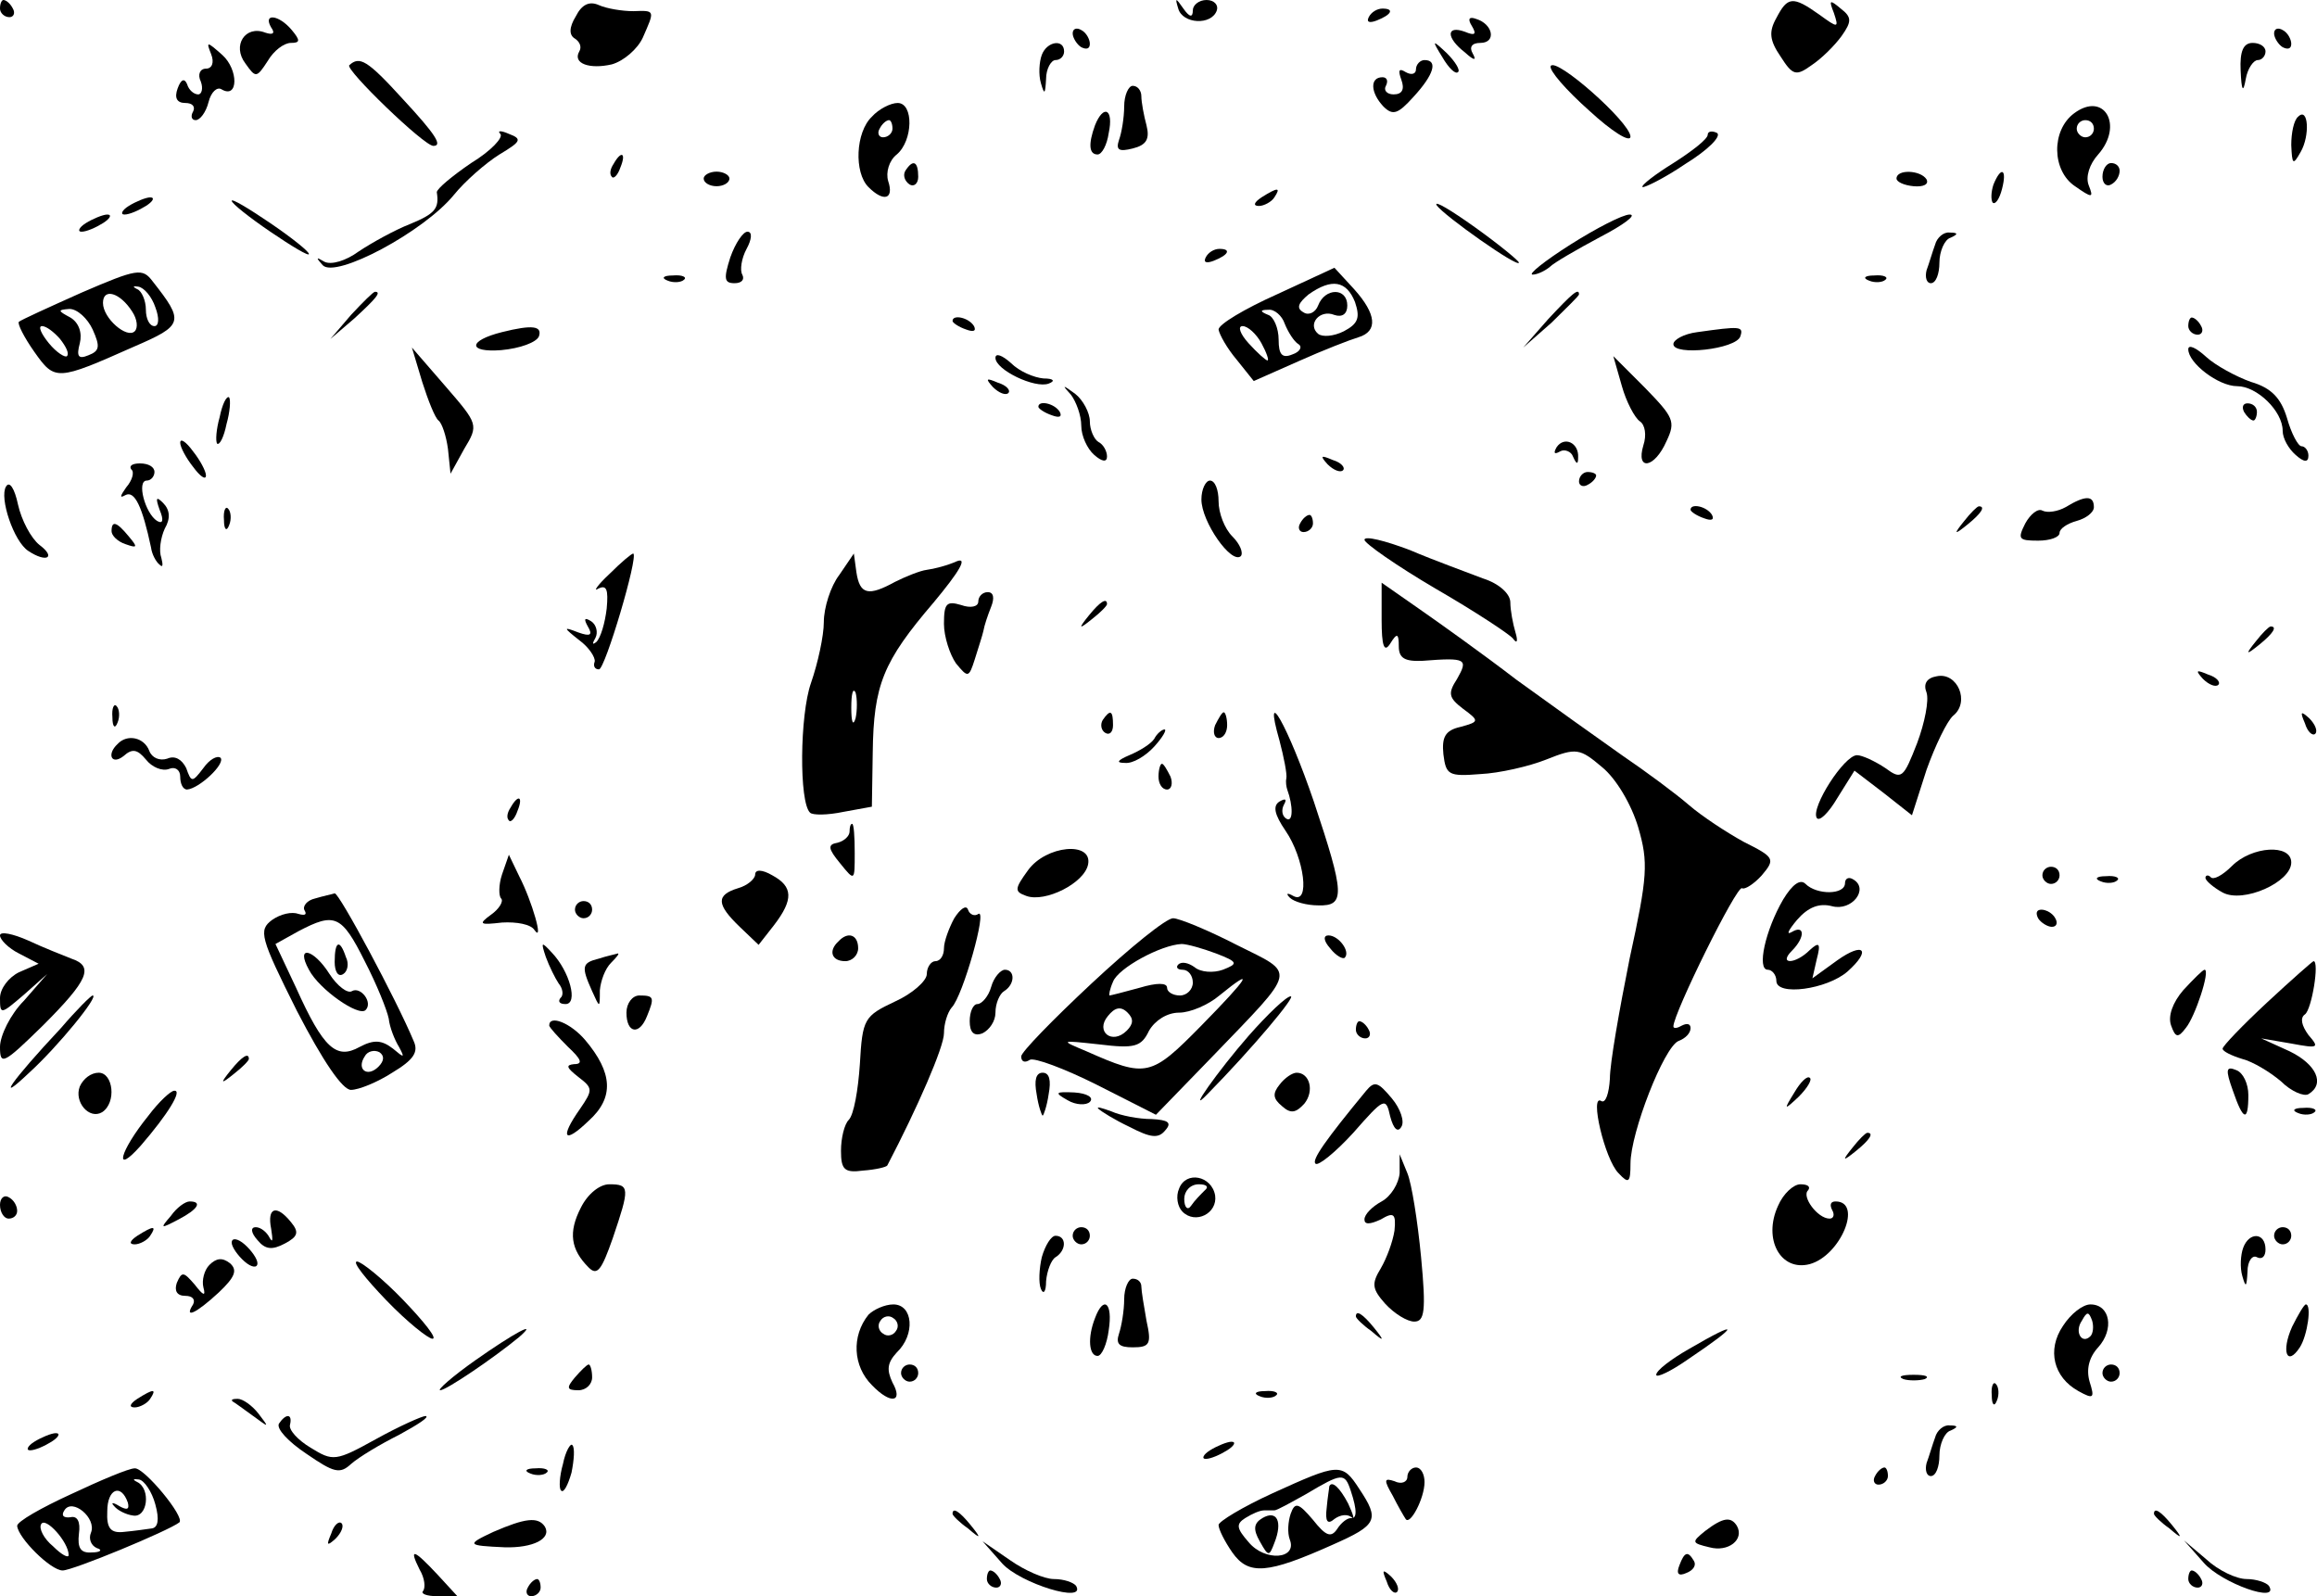 <?xml version="1.0" standalone="no"?>
<!DOCTYPE svg PUBLIC "-//W3C//DTD SVG 20010904//EN"
 "http://www.w3.org/TR/2001/REC-SVG-20010904/DTD/svg10.dtd">
<svg version="1.0" xmlns="http://www.w3.org/2000/svg"
 width="270pt" height="186pt" viewBox="0 0 270 186"
 preserveAspectRatio="xMidYMid meet">

<g transform="translate(0,186) scale(0.1,-0.1)"
fill="#000000" stroke="none">
<path d="M0 1850 c0 -5 5 -10 11 -10 5 0 7 5 4 10 -3 6 -8 10 -11 10 -2 0 -4
-4 -4 -10z"/>
<path d="M671 1841 c-8 -13 -8 -22 -1 -26 6 -4 8 -10 5 -15 -8 -14 12 -21 38
-15 14 4 30 18 36 31 14 32 15 32 -11 31 -13 0 -31 3 -40 7 -11 5 -20 1 -27
-13z"/>
<path d="M1373 1850 c5 -18 39 -20 45 -2 2 6 -3 12 -12 12 -9 0 -16 -6 -16
-12 0 -9 -4 -8 -11 2 -9 13 -10 13 -6 0z"/>
<path d="M2070 1839 c-9 -16 -8 -26 5 -45 14 -22 18 -23 36 -10 12 8 27 23 35
34 12 17 12 22 -1 32 -13 11 -14 10 -8 -5 6 -18 5 -18 -17 -2 -31 22 -37 21
-50 -4z"/>
<path d="M1595 1840 c-3 -6 1 -7 9 -4 18 7 21 14 7 14 -6 0 -13 -4 -16 -10z"/>
<path d="M316 1828 c5 -7 2 -9 -7 -6 -23 9 -39 -15 -23 -36 12 -17 13 -17 26
3 7 12 19 21 27 21 11 0 11 3 1 15 -15 18 -34 20 -24 3z"/>
<path d="M1715 1830 c6 -10 4 -12 -8 -7 -22 8 -22 -7 0 -24 11 -10 14 -10 9
-1 -4 7 -1 12 9 12 19 0 15 22 -5 28 -8 3 -10 0 -5 -8z"/>
<path d="M1250 1821 c0 -5 5 -13 10 -16 6 -3 10 -2 10 4 0 5 -4 13 -10 16 -5
3 -10 2 -10 -4z"/>
<path d="M2650 1821 c0 -5 5 -13 10 -16 6 -3 10 -2 10 4 0 5 -4 13 -10 16 -5
3 -10 2 -10 -4z"/>
<path d="M246 1797 c4 -10 1 -17 -6 -17 -7 0 -10 -7 -6 -15 3 -8 1 -15 -3 -15
-5 0 -11 5 -13 12 -3 7 -7 6 -11 -5 -4 -11 -1 -17 9 -17 8 0 12 -4 9 -10 -3
-5 -2 -10 3 -10 5 0 12 9 15 21 3 12 10 18 15 15 20 -12 20 23 1 40 -18 16
-19 16 -13 1z"/>
<path d="M1214 1796 c-3 -8 -4 -23 -1 -33 4 -14 5 -13 6 5 0 12 6 22 11 22 6
0 10 5 10 10 0 15 -20 12 -26 -4z"/>
<path d="M1681 1793 c7 -12 15 -20 18 -17 3 2 -3 12 -13 22 -17 16 -18 16 -5
-5z"/>
<path d="M2611 1778 c1 -24 3 -27 6 -10 2 12 9 22 14 22 5 0 9 5 9 10 0 6 -7
10 -15 10 -11 0 -15 -10 -14 -32z"/>
<path d="M407 1784 c-5 -5 87 -94 98 -94 11 0 3 13 -36 55 -41 45 -50 50 -62
39z"/>
<path d="M1650 1779 c0 -5 -5 -7 -12 -3 -8 5 -9 2 -5 -9 4 -11 1 -17 -9 -17
-8 0 -12 5 -9 10 3 6 1 10 -4 10 -15 0 -14 -18 1 -34 11 -11 17 -9 35 11 24
26 29 43 13 43 -5 0 -10 -5 -10 -11z"/>
<path d="M1807 1783 c-2 -5 18 -28 45 -52 26 -24 48 -38 48 -30 -1 17 -87 93
-93 82z"/>
<path d="M1310 1736 c0 -13 -3 -31 -6 -39 -4 -12 0 -14 16 -10 16 4 20 11 16
27 -3 11 -6 27 -6 34 0 6 -4 12 -10 12 -5 0 -10 -11 -10 -24z"/>
<path d="M1016 1724 c-19 -18 -21 -65 -4 -82 18 -18 30 -14 23 7 -3 10 1 24
10 31 19 16 20 60 1 60 -8 0 -22 -7 -30 -16z m24 -14 c0 -5 -5 -10 -11 -10 -5
0 -7 5 -4 10 3 6 8 10 11 10 2 0 4 -4 4 -10z"/>
<path d="M2417 1728 c-27 -20 -26 -67 1 -85 20 -14 22 -14 16 1 -4 10 1 25 11
36 30 34 7 74 -28 48z m23 -18 c0 -5 -4 -10 -10 -10 -5 0 -10 5 -10 10 0 6 5
10 10 10 6 0 10 -4 10 -10z"/>
<path d="M1276 1714 c-8 -22 -7 -34 3 -34 5 0 11 11 13 25 6 28 -6 34 -16 9z"/>
<path d="M2678 1724 c-5 -4 -8 -19 -8 -33 1 -23 2 -24 11 -8 11 19 9 53 -3 41z"/>
<path d="M583 1704 c4 -4 -11 -20 -34 -34 -22 -15 -40 -30 -40 -34 3 -19 -2
-25 -31 -37 -18 -7 -45 -22 -60 -32 -15 -11 -32 -16 -40 -12 -10 6 -10 5 -2
-4 15 -16 118 39 153 82 13 16 37 37 53 47 25 15 27 18 11 24 -9 4 -14 4 -10
0z"/>
<path d="M1990 1703 c0 -5 -18 -19 -40 -33 -21 -13 -38 -26 -36 -28 2 -1 25
10 50 27 26 16 42 32 37 36 -6 3 -11 2 -11 -2z"/>
<path d="M715 1669 c-4 -6 -5 -12 -2 -15 2 -3 7 2 10 11 7 17 1 20 -8 4z"/>
<path d="M1055 1661 c-3 -5 -1 -12 5 -16 5 -3 10 1 10 9 0 18 -6 21 -15 7z"/>
<path d="M2450 1654 c0 -8 5 -12 10 -9 6 3 10 10 10 16 0 5 -4 9 -10 9 -5 0
-10 -7 -10 -16z"/>
<path d="M820 1652 c0 -5 7 -9 15 -9 8 0 15 4 15 9 0 4 -7 8 -15 8 -8 0 -15
-4 -15 -8z"/>
<path d="M2210 1652 c0 -4 9 -8 20 -9 11 -1 18 2 15 8 -7 11 -35 12 -35 1z"/>
<path d="M2323 1645 c-3 -9 -3 -18 -1 -21 3 -3 8 4 11 16 6 23 -1 27 -10 5z"/>
<path d="M1470 1630 c-9 -6 -10 -10 -3 -10 6 0 15 5 18 10 8 12 4 12 -15 0z"/>
<path d="M150 1620 c-8 -5 -10 -10 -5 -10 6 0 17 5 25 10 8 5 11 10 5 10 -5 0
-17 -5 -25 -10z"/>
<path d="M270 1626 c0 -3 20 -19 45 -36 25 -17 45 -29 45 -26 0 3 -20 19 -45
36 -25 17 -45 29 -45 26z"/>
<path d="M1674 1621 c8 -12 96 -74 96 -67 0 2 -23 21 -51 41 -28 20 -48 32
-45 26z"/>
<path d="M100 1600 c-8 -5 -10 -10 -5 -10 6 0 17 5 25 10 8 5 11 10 5 10 -5 0
-17 -5 -25 -10z"/>
<path d="M1830 1575 c-30 -19 -50 -35 -44 -35 5 0 14 4 20 9 5 5 31 20 59 35
27 14 43 26 34 26 -8 0 -39 -16 -69 -35z"/>
<path d="M851 1560 c-8 -25 -7 -30 5 -30 8 0 12 4 9 10 -3 5 -1 19 5 30 6 11
7 20 1 20 -5 0 -14 -13 -20 -30z"/>
<path d="M2255 1575 c-3 -8 -7 -22 -10 -30 -2 -8 0 -15 5 -15 6 0 10 11 10 24
0 13 6 27 13 29 9 4 9 6 -1 6 -7 1 -15 -6 -17 -14z"/>
<path d="M1405 1560 c-3 -6 1 -7 9 -4 18 7 21 14 7 14 -6 0 -13 -4 -16 -10z"/>
<path d="M95 1519 c-38 -17 -71 -32 -73 -34 -2 -2 6 -18 18 -35 24 -34 26 -34
116 6 58 25 59 29 22 76 -12 16 -18 15 -83 -13z m86 -17 c5 -13 4 -22 -1 -22
-6 0 -10 9 -10 19 0 11 -5 22 -10 24 -6 3 -5 4 1 3 7 -1 16 -12 20 -24z m-27
-5 c6 -9 7 -19 3 -23 -9 -9 -37 15 -37 33 0 18 20 12 34 -10z m-46 -21 c9 -20
8 -25 -5 -30 -12 -5 -14 -1 -10 14 3 12 -1 24 -11 30 -15 8 -15 9 -1 10 9 0
21 -11 27 -24z m-38 -11 c7 -9 11 -17 8 -20 -2 -2 -12 4 -21 15 -9 11 -13 20
-8 20 5 0 14 -7 21 -15z"/>
<path d="M1488 1517 c-38 -17 -68 -35 -68 -41 1 -6 10 -22 21 -35 l20 -25 52
23 c29 13 60 25 70 28 23 7 21 27 -5 56 l-23 25 -67 -31z m91 -9 c6 -18 4 -25
-13 -34 -12 -6 -25 -7 -30 -3 -13 11 2 29 19 22 9 -3 15 1 15 11 0 21 -26 21
-34 0 -3 -8 -11 -12 -17 -8 -9 5 -6 11 6 21 27 19 44 16 54 -9z m-82 -25 c4
-10 11 -21 16 -24 5 -3 2 -9 -7 -12 -12 -5 -16 0 -16 17 0 14 -6 27 -12 29
-10 4 -10 6 0 6 7 1 16 -7 19 -16z m-27 -23 c6 -11 9 -20 7 -20 -2 0 -12 9
-22 20 -10 11 -13 20 -7 20 6 0 16 -9 22 -20z"/>
<path d="M778 1533 c7 -3 16 -2 19 1 4 3 -2 6 -13 5 -11 0 -14 -3 -6 -6z"/>
<path d="M2178 1533 c7 -3 16 -2 19 1 4 3 -2 6 -13 5 -11 0 -14 -3 -6 -6z"/>
<path d="M409 1493 l-24 -28 28 24 c25 23 32 31 24 31 -2 0 -14 -12 -28 -27z"/>
<path d="M1804 1488 l-29 -33 33 29 c17 17 32 31 32 33 0 8 -8 1 -36 -29z"/>
<path d="M1110 1486 c0 -2 7 -7 16 -10 8 -3 12 -2 9 4 -6 10 -25 14 -25 6z"/>
<path d="M2550 1480 c0 -5 5 -10 11 -10 5 0 7 5 4 10 -3 6 -8 10 -11 10 -2 0
-4 -4 -4 -10z"/>
<path d="M585 1473 c-40 -10 -40 -24 -1 -21 22 2 41 9 44 16 4 12 -7 14 -43 5z"/>
<path d="M1978 1473 c-16 -2 -28 -9 -28 -14 0 -14 73 -6 78 9 4 12 0 12 -50 5z"/>
<path d="M2550 1453 c0 -16 35 -43 57 -43 23 0 53 -29 53 -52 0 -9 7 -21 15
-28 10 -9 15 -9 15 -1 0 6 -4 11 -8 11 -4 0 -12 15 -17 33 -7 23 -18 35 -42
42 -17 6 -41 19 -52 29 -12 11 -21 15 -21 9z"/>
<path d="M492 1415 c7 -22 15 -42 19 -45 4 -3 9 -18 11 -33 l3 -29 16 29 c17
28 16 29 -22 73 l-39 45 12 -40z"/>
<path d="M1160 1443 c0 -14 46 -36 62 -30 8 3 6 6 -6 6 -11 1 -28 8 -38 18
-10 9 -18 12 -18 6z"/>
<path d="M1890 1410 c5 -18 15 -37 21 -41 6 -4 8 -16 4 -28 -9 -30 13 -27 27
5 11 23 8 28 -25 62 l-37 37 10 -35z"/>
<path d="M1157 1409 c7 -7 15 -10 18 -7 3 3 -2 9 -12 12 -14 6 -15 5 -6 -5z"/>
<path d="M1248 1400 c6 -8 12 -24 12 -36 0 -12 7 -27 15 -34 9 -8 15 -9 15 -2
0 6 -4 14 -10 17 -5 3 -10 14 -10 24 0 10 -8 25 -17 32 -15 11 -16 11 -5 -1z"/>
<path d="M256 1374 c-4 -14 -5 -28 -3 -31 3 -2 8 8 11 23 4 14 5 28 3 31 -3 2
-8 -8 -11 -23z"/>
<path d="M1210 1386 c0 -2 7 -7 16 -10 8 -3 12 -2 9 4 -6 10 -25 14 -25 6z"/>
<path d="M2615 1380 c3 -5 8 -10 11 -10 2 0 4 5 4 10 0 6 -5 10 -11 10 -5 0
-7 -4 -4 -10z"/>
<path d="M210 1344 c0 -5 7 -18 15 -28 8 -11 15 -16 15 -10 0 5 -7 18 -15 28
-8 11 -15 16 -15 10z"/>
<path d="M1814 1339 c-4 -7 -3 -9 4 -5 5 3 13 0 15 -6 4 -9 6 -10 6 -1 1 17
-16 25 -25 12z"/>
<path d="M1547 1319 c7 -7 15 -10 18 -7 3 3 -2 9 -12 12 -14 6 -15 5 -6 -5z"/>
<path d="M153 1313 c4 -3 1 -13 -6 -21 -7 -10 -8 -13 -1 -9 11 6 20 -14 30
-61 1 -8 6 -17 10 -20 4 -4 4 0 2 8 -3 8 -1 23 4 34 7 12 6 22 -2 30 -8 8 -9
6 -4 -8 5 -12 4 -17 -3 -13 -14 9 -24 47 -12 47 5 0 9 5 9 10 0 6 -7 10 -17
10 -9 0 -13 -3 -10 -7z"/>
<path d="M1840 1299 c0 -5 5 -7 10 -4 6 3 10 8 10 11 0 2 -4 4 -10 4 -5 0 -10
-5 -10 -11z"/>
<path d="M7 1293 c-8 -13 9 -64 26 -75 21 -14 33 -8 13 7 -10 8 -21 29 -25 47
-4 19 -10 28 -14 21z"/>
<path d="M1400 1278 c0 -26 35 -76 46 -66 3 4 -1 14 -10 23 -9 9 -16 27 -16
41 0 13 -4 24 -10 24 -5 0 -10 -10 -10 -22z"/>
<path d="M2407 1269 c-9 -5 -21 -7 -27 -4 -5 3 -14 -4 -20 -15 -9 -18 -8 -20
15 -20 14 0 25 4 25 9 0 5 9 11 20 14 11 3 20 10 20 16 0 14 -10 14 -33 0z"/>
<path d="M261 1254 c0 -11 3 -14 6 -6 3 7 2 16 -1 19 -3 4 -6 -2 -5 -13z"/>
<path d="M1970 1266 c0 -2 7 -7 16 -10 8 -3 12 -2 9 4 -6 10 -25 14 -25 6z"/>
<path d="M2289 1253 c-13 -16 -12 -17 4 -4 16 13 21 21 13 21 -2 0 -10 -8 -17
-17z"/>
<path d="M1515 1250 c-3 -5 -1 -10 4 -10 6 0 11 5 11 10 0 6 -2 10 -4 10 -3 0
-8 -4 -11 -10z"/>
<path d="M130 1241 c0 -5 7 -12 16 -15 14 -5 15 -4 4 9 -14 17 -20 19 -20 6z"/>
<path d="M1590 1231 c0 -4 37 -30 83 -57 45 -26 86 -53 90 -58 5 -7 6 -3 3 7
-3 10 -6 26 -6 35 0 10 -13 22 -32 28 -18 7 -57 21 -85 33 -29 11 -53 17 -53
12z"/>
<path d="M710 1191 c-14 -13 -19 -21 -13 -17 10 5 12 -1 10 -23 -2 -17 -7 -34
-12 -39 -5 -4 -5 -2 -1 5 3 6 1 15 -5 19 -8 5 -9 3 -4 -6 6 -10 3 -12 -11 -7
-18 7 -18 6 1 -9 11 -8 19 -20 18 -25 -2 -5 0 -9 5 -9 7 0 46 131 40 135 -2 0
-14 -10 -28 -24z"/>
<path d="M978 1190 c-10 -13 -18 -38 -18 -55 0 -16 -7 -48 -15 -71 -13 -37
-14 -139 -1 -151 3 -3 20 -3 39 1 l33 6 1 63 c1 79 12 106 71 175 30 36 40 53
27 48 -11 -5 -27 -9 -35 -10 -8 -1 -25 -8 -37 -14 -31 -17 -41 -15 -45 11 l-3
22 -17 -25z m19 -167 c-3 -10 -5 -4 -5 12 0 17 2 24 5 18 2 -7 2 -21 0 -30z"/>
<path d="M1610 1138 c0 -31 3 -39 10 -28 8 13 10 12 10 -3 0 -14 7 -18 28 -17
51 4 53 2 40 -21 -11 -17 -10 -22 7 -35 19 -14 19 -15 -3 -21 -18 -4 -22 -12
-20 -32 3 -24 6 -26 43 -23 22 1 57 9 77 17 35 14 39 13 65 -9 16 -13 34 -43
42 -70 12 -41 11 -57 -10 -153 -12 -60 -23 -122 -23 -140 -1 -17 -5 -29 -10
-26 -14 9 4 -68 20 -84 12 -13 14 -11 14 11 0 36 39 136 56 143 8 3 14 9 14
15 0 5 -4 6 -10 3 -5 -3 -10 -4 -10 -1 0 15 74 165 80 161 3 -2 14 5 23 15 16
19 15 21 -21 39 -20 11 -49 30 -64 43 -15 13 -50 39 -78 58 -27 19 -83 59
-123 88 -39 30 -91 67 -114 83 l-43 30 0 -43z"/>
<path d="M1140 1159 c0 -6 -9 -8 -20 -4 -17 5 -20 2 -20 -22 0 -15 7 -36 14
-46 14 -17 15 -17 22 5 4 13 9 28 10 33 1 6 5 18 9 28 4 10 3 17 -4 17 -6 0
-11 -5 -11 -11z"/>
<path d="M1269 1143 c-13 -16 -12 -17 4 -4 9 7 17 15 17 17 0 8 -8 3 -21 -13z"/>
<path d="M2629 1113 c-13 -16 -12 -17 4 -4 16 13 21 21 13 21 -2 0 -10 -8 -17
-17z"/>
<path d="M2257 1072 c-12 -2 -16 -9 -12 -19 3 -9 -2 -35 -11 -59 -16 -41 -18
-43 -37 -29 -12 8 -27 15 -33 15 -15 0 -54 -61 -47 -73 3 -5 14 6 24 23 l20
32 34 -26 33 -26 17 53 c10 28 24 57 31 63 20 16 5 51 -19 46z"/>
<path d="M2567 1069 c7 -7 15 -10 18 -7 3 3 -2 9 -12 12 -14 6 -15 5 -6 -5z"/>
<path d="M131 1024 c0 -11 3 -14 6 -6 3 7 2 16 -1 19 -3 4 -6 -2 -5 -13z"/>
<path d="M1285 1021 c-3 -5 -2 -12 3 -15 5 -3 9 1 9 9 0 17 -3 19 -12 6z"/>
<path d="M1416 1015 c-3 -8 -1 -15 4 -15 6 0 10 7 10 15 0 8 -2 15 -4 15 -2 0
-6 -7 -10 -15z"/>
<path d="M1491 997 c5 -19 9 -39 8 -44 -1 -4 0 -10 1 -13 7 -19 7 -39 -1 -34
-5 3 -6 10 -3 16 4 7 2 8 -5 4 -8 -5 -6 -15 7 -34 22 -32 29 -87 9 -76 -7 4
-9 3 -4 -2 5 -5 20 -9 33 -9 32 -1 31 13 -5 121 -30 88 -60 141 -40 71z"/>
<path d="M2686 1017 c3 -10 9 -15 12 -12 3 3 0 11 -7 18 -10 9 -11 8 -5 -6z"/>
<path d="M1345 999 c-4 -6 -17 -14 -29 -19 -14 -6 -16 -9 -5 -9 9 -1 24 8 34
19 10 11 15 20 12 20 -3 0 -9 -5 -12 -11z"/>
<path d="M137 993 c-13 -12 -7 -25 7 -14 10 9 16 8 26 -4 7 -9 19 -14 27 -11
7 3 13 -1 13 -9 0 -8 3 -15 8 -15 14 1 45 30 39 37 -4 3 -13 -2 -20 -12 -13
-17 -14 -17 -20 0 -5 10 -13 15 -22 11 -9 -3 -18 1 -21 9 -6 16 -26 20 -37 8z"/>
<path d="M1350 955 c0 -8 4 -15 10 -15 5 0 7 7 4 15 -4 8 -8 15 -10 15 -2 0
-4 -7 -4 -15z"/>
<path d="M595 919 c-4 -6 -5 -12 -2 -15 2 -3 7 2 10 11 7 17 1 20 -8 4z"/>
<path d="M990 891 c0 -5 -6 -11 -14 -13 -12 -2 -11 -7 3 -24 17 -21 17 -21 17
12 0 19 -1 34 -3 34 -2 0 -3 -4 -3 -9z"/>
<path d="M1198 846 c-16 -22 -16 -25 -2 -30 22 -8 68 15 72 37 5 27 -49 22
-70 -7z"/>
<path d="M2601 851 c-11 -11 -22 -17 -25 -13 -3 3 -6 2 -6 -1 0 -3 9 -11 20
-17 24 -13 80 12 80 35 0 22 -46 19 -69 -4z"/>
<path d="M585 841 c-4 -12 -4 -25 -1 -28 3 -3 -2 -12 -12 -19 -15 -11 -13 -12
13 -9 17 1 34 -2 38 -9 11 -15 -3 34 -18 63 l-12 25 -8 -23z"/>
<path d="M880 841 c0 -5 -9 -13 -20 -16 -26 -8 -25 -19 2 -45 l22 -21 18 23
c23 30 22 45 -2 58 -12 7 -20 7 -20 1z"/>
<path d="M2380 840 c0 -5 5 -10 10 -10 6 0 10 5 10 10 0 6 -4 10 -10 10 -5 0
-10 -4 -10 -10z"/>
<path d="M2078 812 c-21 -36 -31 -82 -18 -82 5 0 10 -6 10 -13 0 -18 59 -10
83 11 28 25 19 35 -12 13 l-29 -21 5 22 c5 19 3 21 -8 11 -17 -17 -37 -17 -21
-1 16 16 15 31 0 22 -7 -4 -4 2 6 14 13 15 26 20 41 16 23 -6 43 20 25 31 -6
4 -10 1 -10 -4 0 -14 -33 -14 -46 -1 -6 6 -15 0 -26 -18z"/>
<path d="M2448 833 c7 -3 16 -2 19 1 4 3 -2 6 -13 5 -11 0 -14 -3 -6 -6z"/>
<path d="M367 813 c-9 -2 -15 -9 -12 -14 3 -5 0 -6 -7 -4 -8 3 -21 0 -31 -7
-16 -12 -14 -20 29 -106 30 -58 53 -92 63 -92 9 0 31 9 48 20 25 15 31 24 25
37 -20 48 -87 173 -92 172 -3 -1 -13 -3 -23 -6z m58 -73 c14 -27 26 -57 28
-67 1 -10 7 -25 12 -33 7 -13 6 -13 -7 -2 -13 10 -22 11 -39 2 -27 -15 -42 -2
-74 69 l-24 51 27 15 c42 22 50 19 77 -35z m16 -123 c-13 -13 -26 -3 -16 12 3
6 11 8 17 5 6 -4 6 -10 -1 -17z"/>
<path d="M390 739 c0 -11 4 -18 10 -14 5 3 7 12 3 20 -7 21 -13 19 -13 -6z"/>
<path d="M360 730 c12 -23 58 -55 66 -47 9 9 -6 28 -16 22 -5 -3 -17 6 -26 20
-19 30 -40 34 -24 5z"/>
<path d="M670 800 c0 -5 5 -10 10 -10 6 0 10 5 10 10 0 6 -4 10 -10 10 -5 0
-10 -4 -10 -10z"/>
<path d="M1112 790 c-6 -11 -12 -27 -12 -35 0 -8 -4 -15 -10 -15 -5 0 -10 -7
-10 -15 0 -8 -17 -23 -37 -32 -36 -17 -38 -20 -41 -73 -2 -30 -7 -59 -13 -65
-5 -5 -9 -21 -9 -36 0 -22 4 -26 26 -23 14 1 27 4 28 6 35 67 66 138 66 154 0
11 4 24 9 30 13 13 42 116 31 109 -4 -3 -10 -1 -12 5 -2 6 -9 1 -16 -10z"/>
<path d="M2375 790 c3 -5 11 -10 16 -10 6 0 7 5 4 10 -3 6 -11 10 -16 10 -6 0
-7 -4 -4 -10z"/>
<path d="M1272 714 c-45 -42 -82 -80 -82 -85 0 -6 4 -8 10 -4 5 3 40 -10 78
-29 l69 -35 65 67 c101 105 99 96 29 131 -33 17 -67 31 -74 31 -8 0 -50 -34
-95 -76z m145 35 c26 -10 26 -12 8 -19 -11 -4 -26 -3 -33 3 -7 5 -15 7 -19 3
-3 -3 -1 -6 5 -6 7 0 12 -7 12 -15 0 -8 -7 -15 -15 -15 -8 0 -15 4 -15 9 0 6
-12 6 -32 0 -18 -5 -34 -9 -35 -9 -1 0 0 7 4 16 6 16 56 43 80 44 6 0 24 -5
40 -11z m-17 -84 c-59 -60 -64 -61 -134 -30 -31 13 -31 13 15 8 41 -5 49 -3
58 16 7 12 21 21 35 21 13 0 34 9 47 20 43 35 34 21 -21 -35z m-87 -6 c-17
-17 -37 -1 -22 17 8 10 15 12 23 4 7 -7 7 -13 -1 -21z"/>
<path d="M0 770 c0 -5 10 -15 22 -21 l23 -12 -23 -10 c-12 -6 -22 -19 -22 -30
0 -20 1 -19 28 4 l27 24 -27 -31 c-16 -16 -28 -41 -28 -54 0 -22 4 -20 50 25
53 53 60 69 33 78 -10 4 -33 13 -50 21 -18 8 -33 11 -33 6z"/>
<path d="M977 763 c-12 -11 -8 -23 8 -23 8 0 15 7 15 15 0 16 -12 20 -23 8z"/>
<path d="M1550 755 c7 -9 15 -13 17 -11 7 7 -7 26 -19 26 -6 0 -6 -6 2 -15z"/>
<path d="M636 745 c4 -11 11 -25 15 -31 5 -6 6 -14 2 -17 -3 -4 -1 -7 6 -7 15
0 5 38 -16 60 -12 13 -13 13 -7 -5z"/>
<path d="M698 743 c-20 -5 -21 -9 -8 -38 9 -20 9 -20 9 1 1 11 6 25 13 32 7 7
10 11 8 11 -3 -1 -13 -3 -22 -6z"/>
<path d="M2642 692 c-29 -27 -52 -51 -52 -54 0 -3 10 -8 23 -12 12 -3 32 -15
45 -26 12 -12 27 -18 32 -15 20 12 9 35 -22 50 l-33 15 35 -6 c32 -6 33 -5 20
10 -8 11 -10 20 -4 24 8 6 17 62 10 62 -1 0 -26 -22 -54 -48z"/>
<path d="M1155 710 c-3 -11 -11 -20 -16 -20 -5 0 -9 -9 -9 -20 0 -13 5 -18 15
-14 8 4 15 14 15 24 0 11 5 22 10 25 13 8 13 25 1 25 -5 0 -13 -9 -16 -20z"/>
<path d="M2544 706 c-12 -14 -18 -30 -14 -41 5 -14 8 -15 17 -3 11 13 29 68
22 68 -2 0 -13 -11 -25 -24z"/>
<path d="M71 662 c-59 -63 -77 -90 -37 -52 34 31 82 90 74 90 -2 0 -19 -17
-37 -38z"/>
<path d="M730 680 c0 -24 15 -27 24 -4 9 22 8 24 -9 24 -8 0 -15 -9 -15 -20z"/>
<path d="M1455 653 c-35 -40 -74 -95 -48 -68 53 54 104 115 97 114 -5 0 -27
-21 -49 -46z"/>
<path d="M640 665 c0 -2 10 -13 22 -25 15 -14 18 -20 7 -20 -10 -1 -9 -4 5
-15 17 -13 17 -15 2 -37 -24 -34 -19 -42 10 -14 30 27 28 56 -4 94 -17 20 -42
30 -42 17z"/>
<path d="M1580 660 c0 -5 5 -10 11 -10 5 0 7 5 4 10 -3 6 -8 10 -11 10 -2 0
-4 -4 -4 -10z"/>
<path d="M269 613 c-13 -16 -12 -17 4 -4 9 7 17 15 17 17 0 8 -8 3 -21 -13z"/>
<path d="M2602 589 c12 -35 18 -37 18 -5 0 13 -6 26 -14 29 -12 5 -13 1 -4
-24z"/>
<path d="M93 594 c-7 -18 11 -39 26 -30 17 11 13 46 -4 46 -9 0 -18 -7 -22
-16z"/>
<path d="M1208 585 c2 -14 6 -25 7 -25 1 0 5 11 7 25 3 16 1 25 -7 25 -8 0
-10 -9 -7 -25z"/>
<path d="M1491 596 c-8 -10 -8 -16 3 -25 10 -9 16 -8 26 3 12 15 6 36 -9 36
-5 0 -14 -6 -20 -14z"/>
<path d="M2091 587 c-13 -21 -12 -21 5 -5 10 10 16 20 13 22 -3 3 -11 -5 -18
-17z"/>
<path d="M1592 589 c-47 -57 -64 -81 -59 -85 3 -3 23 13 44 36 36 41 38 42 43
19 4 -15 9 -19 13 -12 4 6 -1 21 -11 33 -16 19 -20 21 -30 9z"/>
<path d="M173 560 c-34 -42 -41 -71 -9 -35 32 37 49 65 39 64 -4 0 -18 -13
-30 -29z"/>
<path d="M1244 578 c10 -6 22 -6 26 -2 5 5 -3 10 -18 11 -22 1 -24 0 -8 -9z"/>
<path d="M1280 568 c3 -3 19 -13 36 -21 25 -13 34 -14 42 -4 8 9 3 12 -16 13
-15 0 -36 4 -47 9 -11 4 -18 6 -15 3z"/>
<path d="M2678 563 c7 -3 16 -2 19 1 4 3 -2 6 -13 5 -11 0 -14 -3 -6 -6z"/>
<path d="M2159 523 c-13 -16 -12 -17 4 -4 16 13 21 21 13 21 -2 0 -10 -8 -17
-17z"/>
<path d="M1631 493 c-1 -12 -10 -27 -21 -33 -11 -6 -20 -15 -20 -21 0 -6 6 -6
19 0 15 9 18 7 16 -13 -2 -13 -9 -32 -16 -44 -11 -18 -10 -24 5 -41 11 -12 26
-21 34 -21 12 0 14 12 8 75 -4 42 -11 86 -16 98 l-9 22 0 -22z"/>
<path d="M1374 475 c-4 -9 -2 -21 4 -27 15 -15 41 -2 38 19 -4 23 -34 29 -42
8z m30 -2 c-5 -5 -12 -12 -16 -18 -4 -6 -8 -2 -8 8 0 9 7 17 17 17 9 0 12 -3
7 -7z"/>
<path d="M677 453 c-15 -29 -12 -49 9 -70 10 -10 15 -3 28 34 20 59 20 63 -4
63 -11 0 -25 -11 -33 -27z"/>
<path d="M2072 455 c-18 -39 3 -77 37 -68 36 10 62 73 30 73 -6 0 -7 -4 -4
-10 3 -5 2 -10 -3 -10 -14 0 -33 26 -25 33 3 4 0 7 -9 7 -8 0 -20 -11 -26 -25z"/>
<path d="M0 456 c0 -9 5 -16 10 -16 6 0 10 4 10 9 0 6 -4 13 -10 16 -5 3 -10
-1 -10 -9z"/>
<path d="M199 443 c-13 -15 -12 -15 9 -4 23 12 28 21 13 21 -5 0 -15 -7 -22
-17z"/>
<path d="M316 428 c2 -13 2 -17 -2 -10 -3 6 -10 12 -16 12 -6 0 -6 -6 2 -15 9
-11 17 -12 32 -4 15 8 17 13 7 25 -17 21 -28 17 -23 -8z"/>
<path d="M160 420 c-9 -6 -10 -10 -3 -10 6 0 15 5 18 10 8 12 4 12 -15 0z"/>
<path d="M1250 420 c0 -5 5 -10 10 -10 6 0 10 5 10 10 0 6 -4 10 -10 10 -5 0
-10 -4 -10 -10z"/>
<path d="M2650 420 c0 -5 5 -10 10 -10 6 0 10 5 10 10 0 6 -4 10 -10 10 -5 0
-10 -4 -10 -10z"/>
<path d="M270 412 c0 -5 7 -15 15 -22 8 -7 15 -8 15 -2 0 5 -7 15 -15 22 -8 7
-15 8 -15 2z"/>
<path d="M1214 395 c-3 -13 -4 -30 -1 -37 3 -7 6 -3 6 9 1 12 6 25 11 28 13 8
13 25 0 25 -5 0 -12 -11 -16 -25z"/>
<path d="M2614 406 c-3 -8 -4 -23 -1 -33 4 -14 5 -13 6 5 0 13 6 20 11 17 6
-3 10 1 10 9 0 20 -19 21 -26 2z"/>
<path d="M244 386 c-6 -6 -9 -18 -7 -26 3 -11 0 -10 -10 3 -13 15 -15 16 -21
2 -3 -9 0 -15 10 -15 8 0 12 -4 9 -10 -11 -17 3 -11 30 14 19 18 22 26 13 34
-9 7 -16 6 -24 -2z"/>
<path d="M450 345 c24 -25 49 -45 54 -45 6 0 -10 20 -34 45 -24 25 -49 45 -54
45 -6 0 10 -20 34 -45z"/>
<path d="M1310 346 c0 -13 -3 -31 -6 -40 -4 -12 0 -16 16 -16 20 0 22 4 16 31
-3 17 -6 35 -6 40 0 5 -4 9 -10 9 -5 0 -10 -11 -10 -24z"/>
<path d="M1012 328 c-20 -25 -18 -60 4 -82 22 -23 37 -20 24 3 -7 15 -6 23 5
35 22 21 19 56 -4 56 -10 0 -23 -6 -29 -12z m32 -19 c-3 -5 -10 -7 -15 -3 -5
3 -7 10 -3 15 3 5 10 7 15 3 5 -3 7 -10 3 -15z"/>
<path d="M1276 324 c-9 -23 -7 -44 3 -44 5 0 11 14 13 30 5 32 -6 41 -16 14z"/>
<path d="M2404 315 c-19 -28 -11 -60 18 -76 18 -10 19 -8 13 11 -4 14 -1 28
10 40 19 21 14 50 -9 50 -9 0 -23 -11 -32 -25z m32 -12 c-10 -10 -19 5 -10 18
6 11 8 11 12 0 2 -7 1 -15 -2 -18z"/>
<path d="M2671 314 c-13 -29 -6 -47 9 -24 9 14 14 50 7 50 -2 0 -9 -12 -16
-26z"/>
<path d="M1580 326 c0 -2 8 -10 18 -17 15 -13 16 -12 3 4 -13 16 -21 21 -21
13z"/>
<path d="M554 275 c-27 -19 -45 -35 -41 -35 7 0 63 38 92 62 24 21 -7 4 -51
-27z"/>
<path d="M1968 288 c-21 -12 -38 -25 -38 -30 0 -4 17 4 37 18 61 41 61 47 1
12z"/>
<path d="M670 255 c-10 -12 -10 -15 4 -15 9 0 16 7 16 15 0 8 -2 15 -4 15 -2
0 -9 -7 -16 -15z"/>
<path d="M1050 260 c0 -5 5 -10 10 -10 6 0 10 5 10 10 0 6 -4 10 -10 10 -5 0
-10 -4 -10 -10z"/>
<path d="M2450 260 c0 -5 5 -10 10 -10 6 0 10 5 10 10 0 6 -4 10 -10 10 -5 0
-10 -4 -10 -10z"/>
<path d="M2218 253 c6 -2 18 -2 25 0 6 3 1 5 -13 5 -14 0 -19 -2 -12 -5z"/>
<path d="M2321 234 c0 -11 3 -14 6 -6 3 7 2 16 -1 19 -3 4 -6 -2 -5 -13z"/>
<path d="M160 230 c-9 -6 -10 -10 -3 -10 6 0 15 5 18 10 8 12 4 12 -15 0z"/>
<path d="M1468 233 c7 -3 16 -2 19 1 4 3 -2 6 -13 5 -11 0 -14 -3 -6 -6z"/>
<path d="M271 227 c2 -1 13 -9 24 -17 19 -14 19 -14 6 3 -7 9 -18 17 -24 17
-6 0 -8 -1 -6 -3z"/>
<path d="M325 201 c-3 -6 11 -21 32 -35 32 -22 39 -24 52 -12 9 8 34 23 56 34
22 12 36 21 31 22 -4 0 -31 -12 -58 -27 -47 -26 -50 -26 -76 -10 -15 9 -26 21
-24 27 3 13 -5 13 -13 1z"/>
<path d="M2255 185 c-3 -8 -7 -22 -10 -30 -2 -8 0 -15 5 -15 6 0 10 11 10 24
0 13 6 27 13 29 9 4 9 6 -1 6 -7 1 -15 -6 -17 -14z"/>
<path d="M40 180 c-8 -5 -10 -10 -5 -10 6 0 17 5 25 10 8 5 11 10 5 10 -5 0
-17 -5 -25 -10z"/>
<path d="M656 154 c-4 -14 -5 -29 -2 -31 3 -3 8 7 12 21 3 15 4 29 1 32 -2 3
-8 -7 -11 -22z"/>
<path d="M1410 170 c-8 -5 -10 -10 -5 -10 6 0 17 5 25 10 8 5 11 10 5 10 -5 0
-17 -5 -25 -10z"/>
<path d="M83 119 c-35 -16 -63 -32 -63 -37 1 -14 39 -52 53 -52 12 0 123 46
136 56 7 6 -41 64 -52 63 -7 0 -40 -14 -74 -30z m98 -12 c5 -18 3 -27 -4 -28
-7 -1 -21 -3 -32 -4 -16 -2 -21 4 -20 24 0 26 16 33 24 10 2 -8 -1 -9 -10 -4
-8 5 -10 4 -6 0 4 -5 14 -10 22 -11 17 -3 21 31 5 39 -6 3 -5 4 2 3 6 -1 15
-14 19 -29z m-75 -33 c-3 -7 0 -15 7 -18 7 -2 4 -5 -6 -5 -13 -1 -17 5 -15 22
2 14 -2 21 -10 19 -8 -1 -11 2 -7 8 9 15 38 -9 31 -26z m-26 -26 c0 -4 -8 0
-18 10 -11 9 -17 21 -14 26 5 9 32 -21 32 -36z"/>
<path d="M618 143 c7 -3 16 -2 19 1 4 3 -2 6 -13 5 -11 0 -14 -3 -6 -6z"/>
<path d="M1483 120 c-35 -16 -63 -33 -63 -37 0 -5 7 -19 16 -32 19 -27 41 -25
117 9 52 23 55 29 31 65 -20 31 -24 30 -101 -5z m91 3 c8 -24 7 -33 0 -32 -4
0 -11 -5 -16 -13 -7 -10 -13 -8 -28 11 -17 20 -21 21 -26 7 -3 -9 -4 -22 -1
-30 9 -23 -29 -26 -48 -3 -14 16 -15 21 -4 28 8 5 17 9 22 9 4 0 9 0 12 0 3 0
19 9 37 19 42 25 45 25 52 4z"/>
<path d="M1549 128 c0 -2 -2 -13 -3 -25 -2 -16 1 -20 9 -13 7 5 15 6 20 2 4
-4 2 3 -4 16 -10 19 -19 27 -22 20z"/>
<path d="M1471 91 c-10 -6 -11 -13 -3 -27 10 -18 11 -18 17 -2 10 25 3 39 -14
29z"/>
<path d="M1640 139 c0 -6 -7 -9 -15 -5 -12 4 -13 2 -2 -17 6 -12 13 -24 15
-27 5 -8 22 24 22 43 0 9 -4 17 -10 17 -5 0 -10 -5 -10 -11z"/>
<path d="M2185 140 c-3 -5 -1 -10 4 -10 6 0 11 5 11 10 0 6 -2 10 -4 10 -3 0
-8 -4 -11 -10z"/>
<path d="M1110 96 c0 -2 8 -10 18 -17 15 -13 16 -12 3 4 -13 16 -21 21 -21 13z"/>
<path d="M2510 96 c0 -2 8 -10 18 -17 15 -13 16 -12 3 4 -13 16 -21 21 -21 13z"/>
<path d="M386 73 c-6 -14 -5 -15 5 -6 7 7 10 15 7 18 -3 3 -9 -2 -12 -12z"/>
<path d="M575 75 c-32 -15 -31 -16 13 -18 33 -1 55 10 47 24 -8 12 -23 10 -60
-6z"/>
<path d="M1987 76 c-16 -13 -16 -14 5 -19 22 -6 41 9 32 25 -7 11 -16 10 -37
-6z"/>
<path d="M1168 38 c21 -23 98 -47 86 -26 -3 4 -14 8 -26 8 -11 0 -34 10 -51
22 l-32 22 23 -26z"/>
<path d="M2568 39 c21 -24 89 -48 76 -27 -3 4 -15 8 -26 8 -12 0 -33 10 -47
23 l-26 22 23 -26z"/>
<path d="M489 31 c6 -10 7 -21 4 -25 -3 -3 4 -6 17 -6 l23 0 -23 25 c-28 30
-34 32 -21 6z"/>
<path d="M1957 36 c-4 -10 -1 -13 8 -9 8 3 12 9 9 14 -7 12 -11 11 -17 -5z"/>
<path d="M1150 20 c0 -5 5 -10 11 -10 5 0 7 5 4 10 -3 6 -8 10 -11 10 -2 0 -4
-4 -4 -10z"/>
<path d="M1616 17 c3 -10 9 -15 12 -12 3 3 0 11 -7 18 -10 9 -11 8 -5 -6z"/>
<path d="M2550 20 c0 -5 5 -10 11 -10 5 0 7 5 4 10 -3 6 -8 10 -11 10 -2 0 -4
-4 -4 -10z"/>
<path d="M615 10 c-3 -5 -1 -10 4 -10 6 0 11 5 11 10 0 6 -2 10 -4 10 -3 0 -8
-4 -11 -10z"/>
</g>
</svg>
